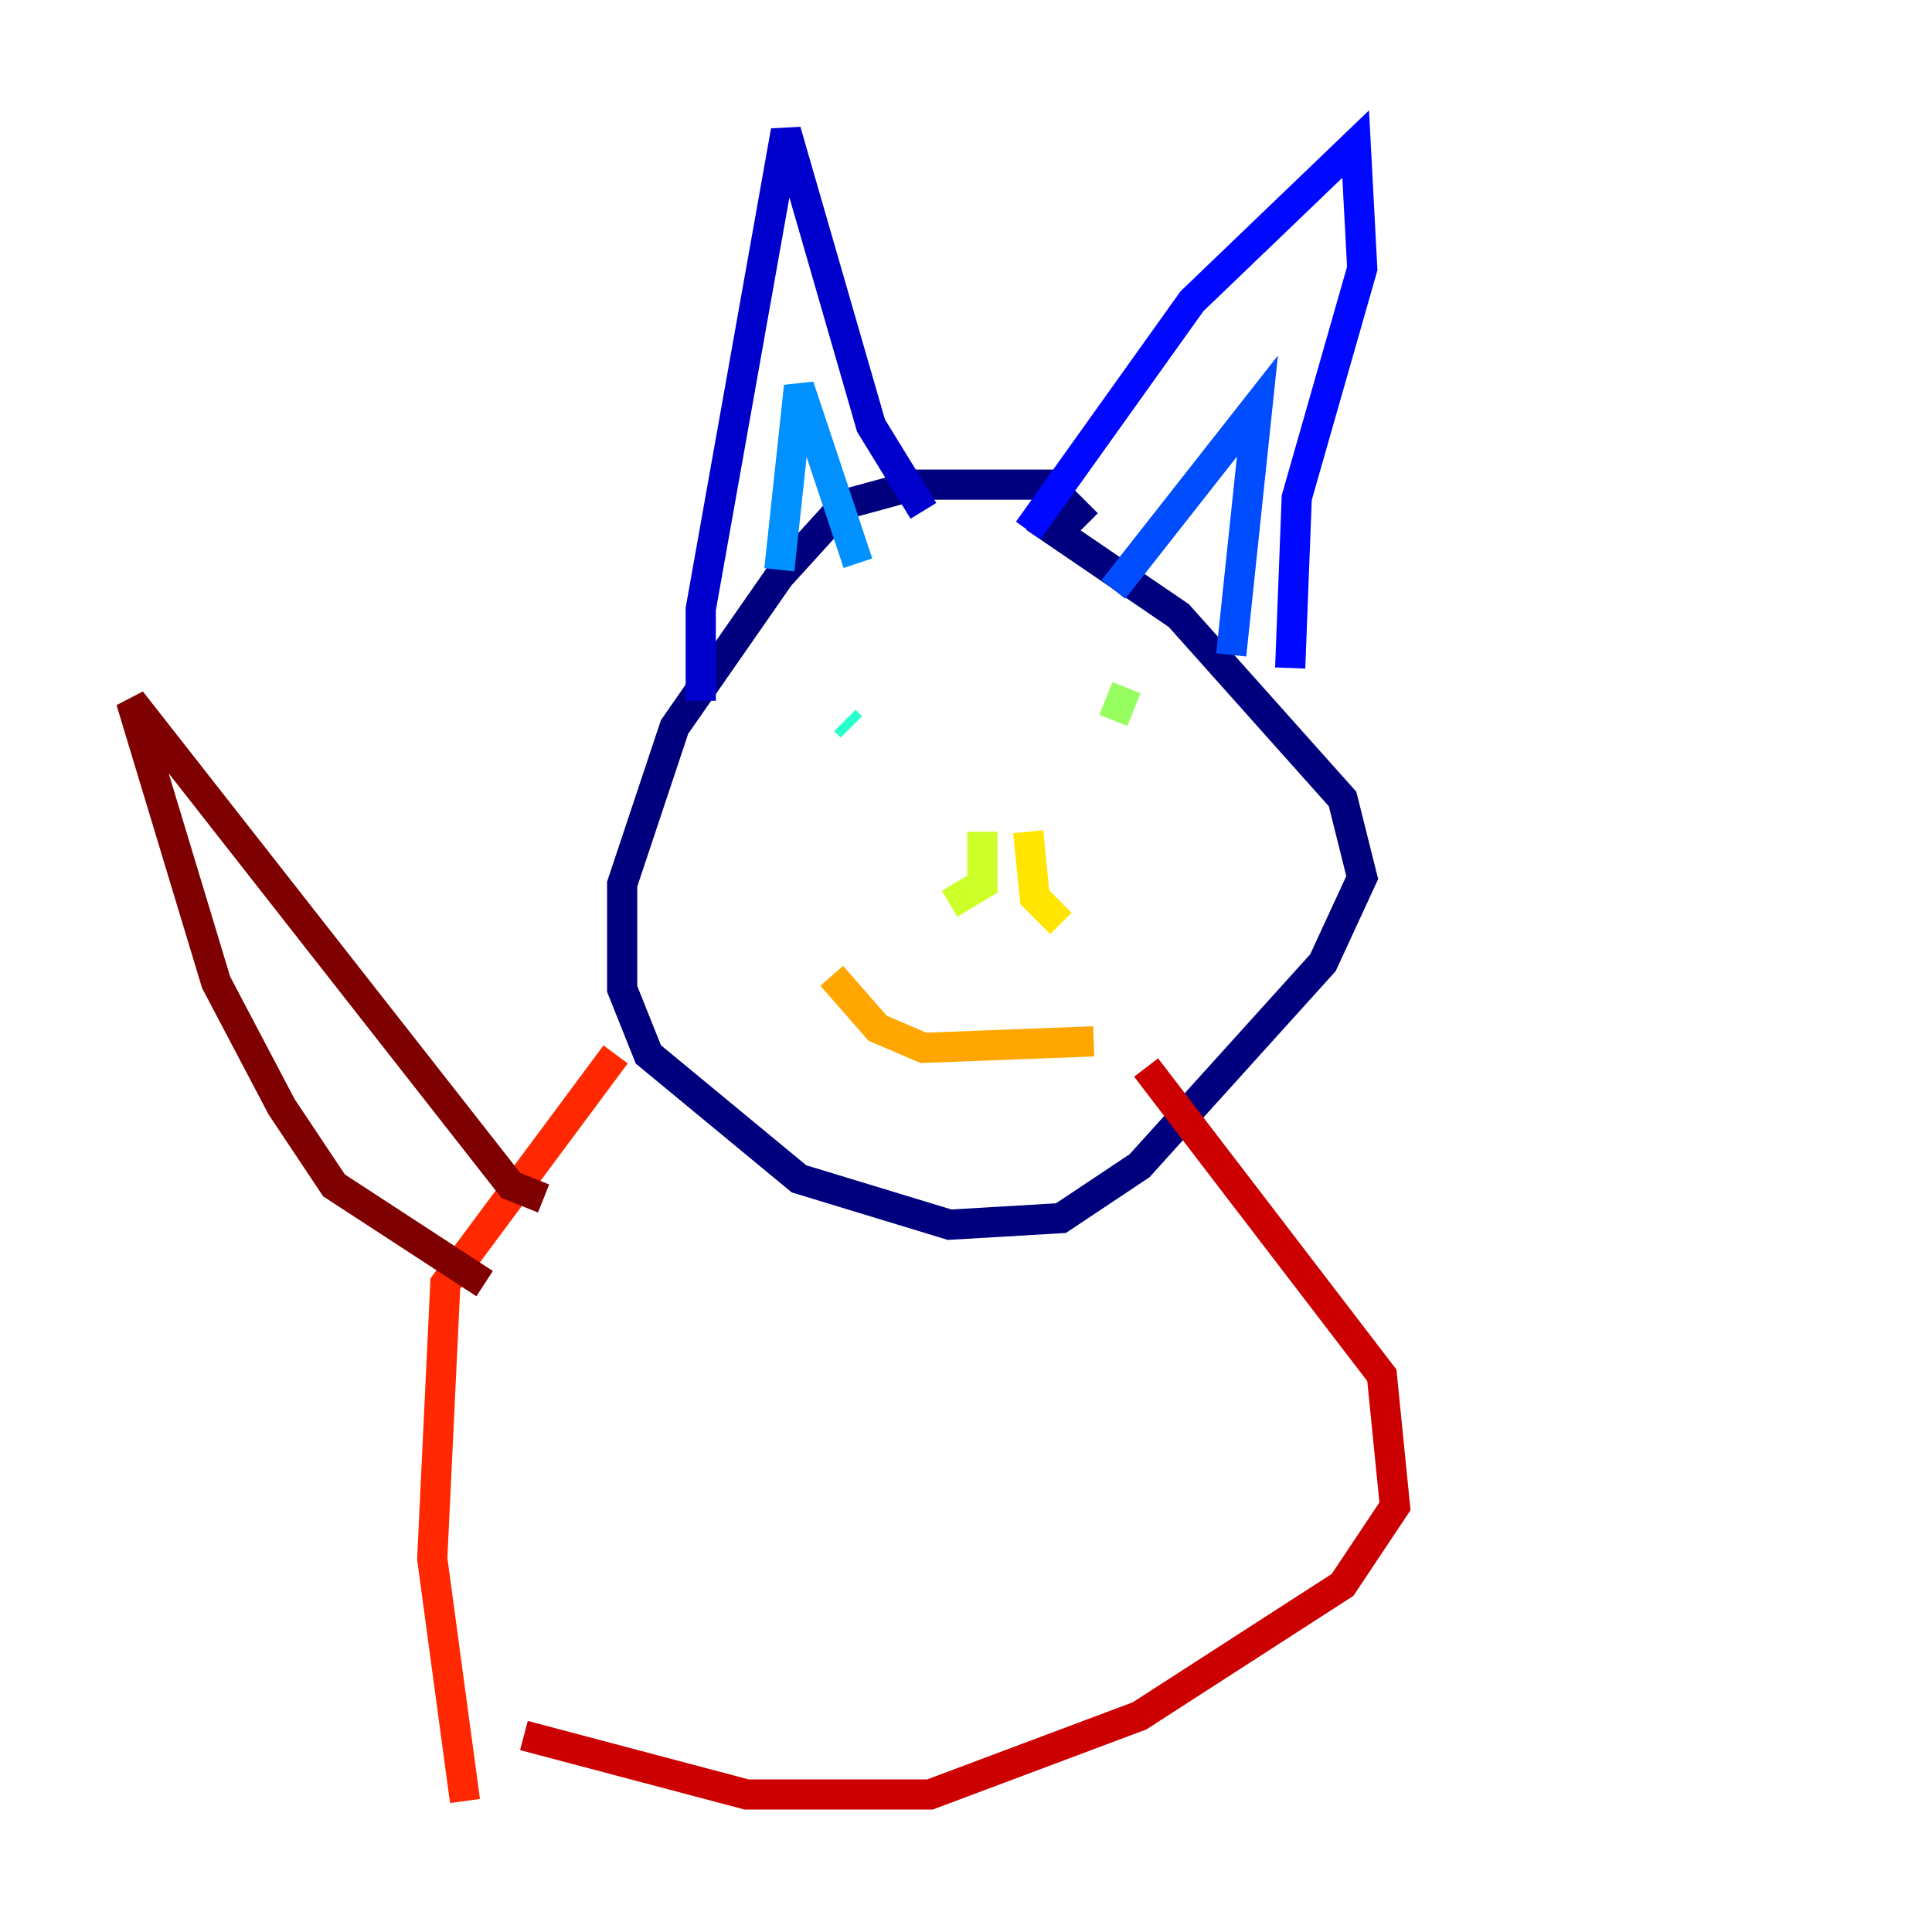 <?xml version="1.0" encoding="utf-8" ?>
<svg baseProfile="tiny" height="128" version="1.2" viewBox="0,0,128,128" width="128" xmlns="http://www.w3.org/2000/svg" xmlns:ev="http://www.w3.org/2001/xml-events" xmlns:xlink="http://www.w3.org/1999/xlink"><defs /><polyline fill="none" points="72.027,34.712 69.424,32.108 60.746,32.108 55.973,33.41 51.634,38.183 44.691,48.163 41.22,58.576 41.22,65.519 42.956,69.858 52.936,78.102 62.915,81.139 70.291,80.705 75.498,77.234 87.647,63.783 90.251,58.142 88.949,52.936 78.102,40.786 68.556,34.278" stroke="#00007f" stroke-width="2" /><polyline fill="none" points="46.427,46.427 46.427,40.352 52.068,8.678 57.709,28.203 61.18,33.844" stroke="#0000cc" stroke-width="2" /><polyline fill="none" points="68.122,35.146 78.969,19.959 89.817,9.546 90.251,17.79 85.912,32.976 85.478,44.258" stroke="#0008ff" stroke-width="2" /><polyline fill="none" points="73.763,39.051 83.308,26.902 81.573,43.39" stroke="#004cff" stroke-width="2" /><polyline fill="none" points="51.634,37.749 52.936,25.6 56.841,37.315" stroke="#0090ff" stroke-width="2" /><polyline fill="none" points="58.142,45.993 58.142,45.993" stroke="#00d4ff" stroke-width="2" /><polyline fill="none" points="55.973,47.729 56.407,48.163" stroke="#29ffcd" stroke-width="2" /><polyline fill="none" points="74.197,47.729 74.197,47.729" stroke="#5fff96" stroke-width="2" /><polyline fill="none" points="74.63,45.559 73.763,47.729" stroke="#96ff5f" stroke-width="2" /><polyline fill="none" points="65.085,55.105 65.085,58.576 62.915,59.878" stroke="#cdff29" stroke-width="2" /><polyline fill="none" points="68.122,55.105 68.556,59.444 70.291,61.18" stroke="#ffe500" stroke-width="2" /><polyline fill="none" points="55.105,64.651 58.142,68.122 61.18,69.424 72.461,68.99" stroke="#ffa600" stroke-width="2" /><polyline fill="none" points="43.824,68.556 43.824,68.556" stroke="#ff6700" stroke-width="2" /><polyline fill="none" points="40.786,69.858 29.505,85.044 28.637,103.268 30.807,119.322" stroke="#ff2800" stroke-width="2" /><polyline fill="none" points="75.932,70.725 91.552,91.119 92.42,99.797 88.949,105.003 75.498,113.681 61.614,118.888 49.464,118.888 34.712,114.983" stroke="#cc0000" stroke-width="2" /><polyline fill="none" points="32.108,85.044 22.129,78.536 18.658,73.329 14.319,65.085 8.678,46.427 33.844,78.536 36.014,79.403" stroke="#7f0000" stroke-width="2" /></svg>